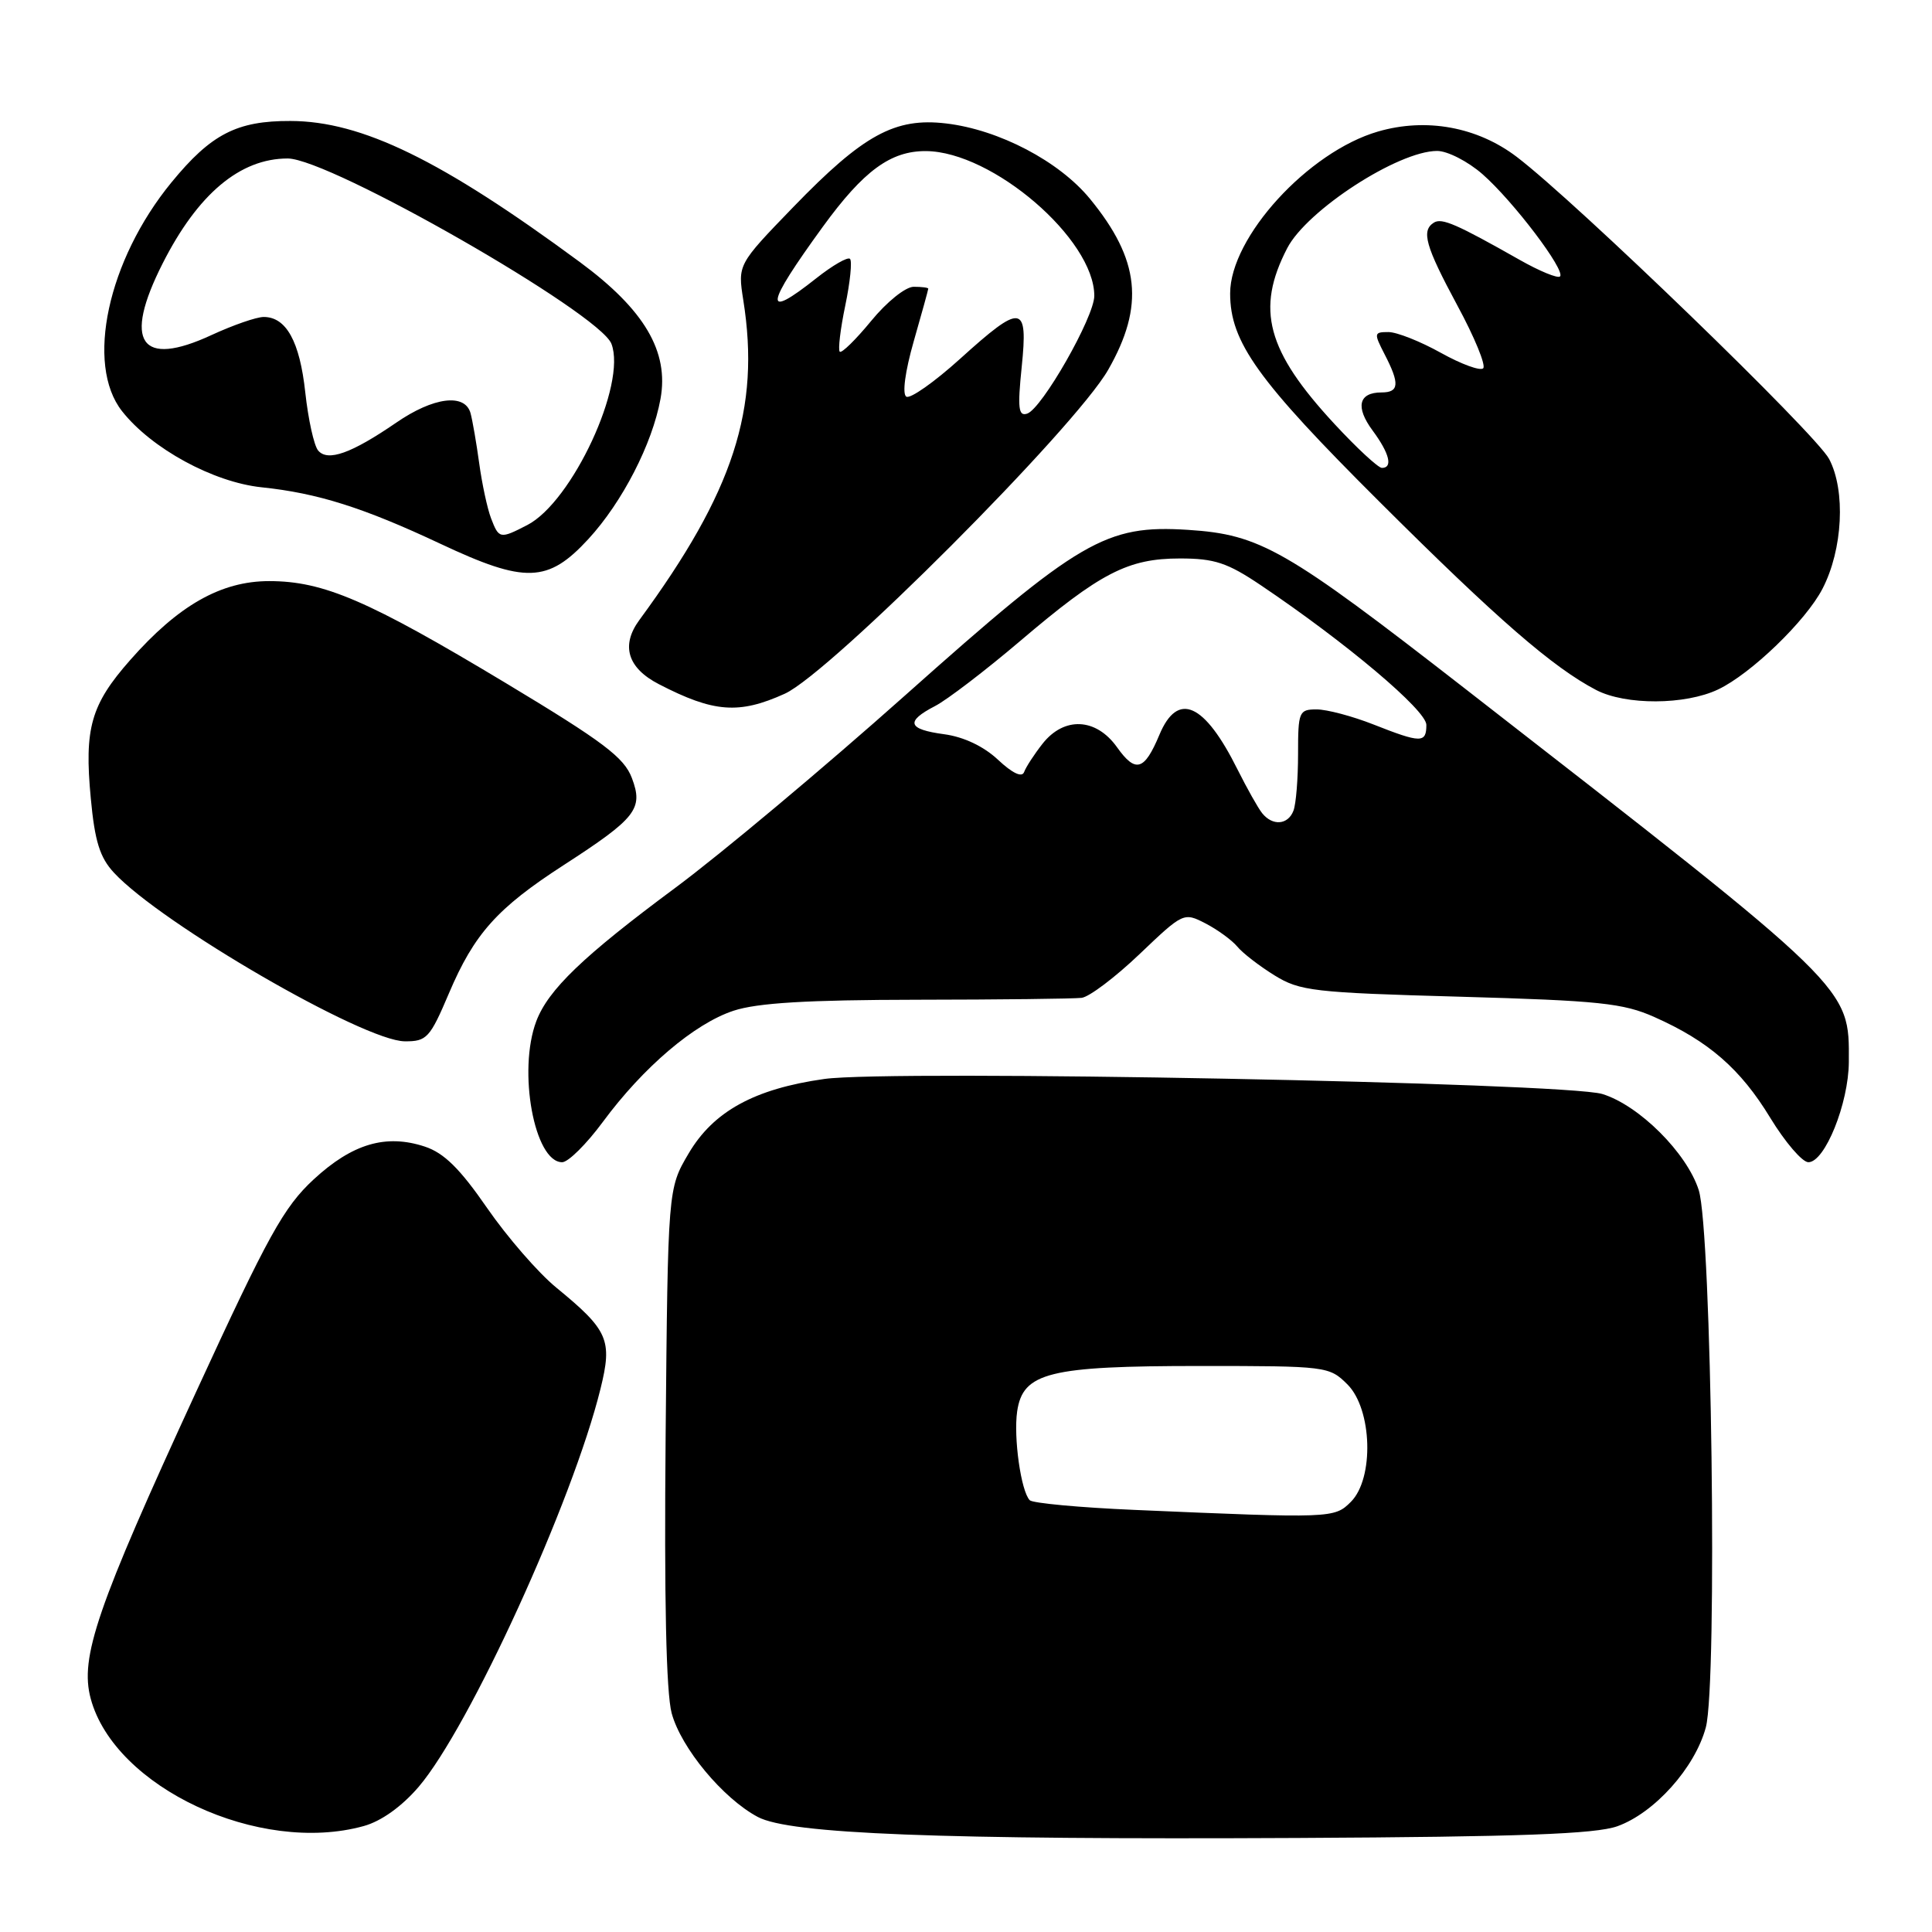 <?xml version="1.0" encoding="UTF-8" standalone="no"?>
<!DOCTYPE svg PUBLIC "-//W3C//DTD SVG 1.1//EN" "http://www.w3.org/Graphics/SVG/1.1/DTD/svg11.dtd" >
<svg xmlns="http://www.w3.org/2000/svg" xmlns:xlink="http://www.w3.org/1999/xlink" version="1.1" viewBox="0 0 256 256">
 <g >
 <path fill="currentColor"
d=" M 214.30 241.99 C 219.22 240.23 224.59 234.24 226.03 228.89 C 227.59 223.09 226.80 163.02 225.09 157.69 C 223.51 152.76 217.18 146.45 212.31 144.96 C 207.35 143.45 118.04 141.72 109.22 142.97 C 99.95 144.28 94.52 147.27 91.24 152.85 C 88.50 157.50 88.50 157.50 88.20 190.21 C 88.00 211.86 88.27 224.30 89.00 227.01 C 90.25 231.62 95.79 238.30 100.42 240.76 C 104.67 243.01 124.32 243.78 172.00 243.54 C 201.44 243.39 211.39 243.02 214.30 241.99 Z  M 48.20 241.96 C 50.52 241.32 53.23 239.38 55.47 236.77 C 62.19 228.91 75.90 198.92 79.57 184.02 C 81.17 177.55 80.61 176.27 73.73 170.63 C 71.33 168.67 67.20 163.91 64.54 160.06 C 60.95 154.86 58.84 152.77 56.29 151.93 C 51.14 150.23 46.69 151.54 41.56 156.28 C 37.60 159.95 35.55 163.65 25.99 184.42 C 12.82 213.02 10.55 219.62 12.02 225.08 C 15.19 236.86 34.36 245.80 48.20 241.96 Z  M 79.88 148.66 C 85.24 141.40 92.01 135.64 97.19 133.93 C 100.33 132.89 106.93 132.49 121.50 132.47 C 132.50 132.46 142.32 132.34 143.32 132.22 C 144.33 132.10 147.78 129.49 150.99 126.43 C 156.78 120.91 156.85 120.87 159.74 122.36 C 161.34 123.19 163.23 124.57 163.94 125.42 C 164.64 126.28 166.86 127.99 168.86 129.23 C 172.24 131.32 174.01 131.53 193.50 132.07 C 211.90 132.59 215.09 132.92 219.23 134.77 C 226.41 137.96 230.63 141.64 234.57 148.12 C 236.54 151.35 238.81 154.00 239.62 154.00 C 241.81 154.00 244.95 146.20 244.98 140.72 C 245.02 130.70 245.69 131.35 194.14 91.26 C 170.33 72.74 167.00 70.83 157.43 70.21 C 146.51 69.51 143.08 71.52 119.98 92.10 C 109.24 101.67 95.52 113.16 89.48 117.64 C 77.25 126.71 72.64 131.14 71.06 135.32 C 68.58 141.89 70.81 154.00 74.49 154.00 C 75.29 154.00 77.71 151.60 79.88 148.66 Z  M 59.49 131.61 C 62.84 123.73 65.88 120.33 74.66 114.65 C 84.32 108.40 85.27 107.18 83.73 103.10 C 82.70 100.36 79.95 98.29 66.97 90.48 C 48.79 79.55 42.87 77.00 35.66 77.00 C 29.28 77.00 23.62 80.22 17.25 87.46 C 12.04 93.37 11.15 96.49 12.03 105.78 C 12.56 111.48 13.23 113.63 15.11 115.65 C 21.37 122.40 48.19 137.95 53.64 137.98 C 56.55 138.00 56.97 137.54 59.49 131.61 Z  M 103.99 91.92 C 110.01 89.19 142.44 56.70 146.84 49.00 C 151.69 40.51 151.04 34.41 144.43 26.35 C 140.35 21.37 132.38 17.19 125.38 16.36 C 118.59 15.55 114.40 17.84 105.12 27.43 C 97.75 35.05 97.75 35.05 98.49 39.77 C 100.78 54.17 97.21 65.15 84.73 82.14 C 82.24 85.52 83.14 88.51 87.31 90.66 C 94.58 94.42 97.92 94.67 103.99 91.92 Z  M 227.65 91.36 C 232.00 89.30 239.30 82.26 241.49 78.01 C 244.18 72.82 244.58 65.02 242.37 60.82 C 240.63 57.51 208.87 26.79 200.98 20.79 C 195.75 16.81 188.98 15.57 182.59 17.43 C 173.33 20.12 163.00 31.44 163.00 38.88 C 163.00 45.32 166.63 50.39 182.80 66.50 C 198.38 82.03 205.75 88.43 211.50 91.43 C 215.41 93.46 223.29 93.43 227.65 91.36 Z  M 77.96 71.43 C 82.46 66.54 86.44 58.81 87.52 52.85 C 88.66 46.58 85.39 41.04 76.84 34.73 C 58.49 21.20 47.95 16.06 38.50 16.03 C 31.38 16.00 27.96 17.77 22.71 24.18 C 14.27 34.48 11.29 48.28 16.17 54.48 C 20.06 59.43 28.26 63.90 34.67 64.57 C 42.08 65.34 48.16 67.26 58.37 72.06 C 69.60 77.34 72.60 77.25 77.96 71.43 Z  M 150.33 200.07 C 143.09 199.76 136.84 199.18 136.45 198.79 C 135.29 197.62 134.28 190.47 134.78 187.01 C 135.54 181.86 138.99 181.00 159.01 181.00 C 175.81 181.00 176.13 181.04 178.55 183.45 C 181.83 186.74 182.10 195.90 179.00 199.00 C 176.81 201.19 176.49 201.20 150.33 200.07 Z  M 167.24 107.75 C 166.69 107.06 165.24 104.47 164.00 102.00 C 159.59 93.13 156.05 91.55 153.62 97.38 C 151.63 102.13 150.47 102.47 148.01 99.01 C 145.23 95.11 141.00 94.92 138.14 98.55 C 137.04 99.95 135.94 101.64 135.70 102.30 C 135.42 103.06 134.16 102.47 132.24 100.67 C 130.34 98.89 127.70 97.64 125.11 97.29 C 120.26 96.64 119.93 95.61 123.91 93.55 C 125.51 92.72 130.57 88.85 135.16 84.95 C 145.80 75.89 149.46 74.00 156.36 74.00 C 160.93 74.00 162.64 74.57 167.04 77.53 C 178.38 85.16 189.00 94.12 189.00 96.05 C 189.00 98.49 188.29 98.48 182.00 96.00 C 179.21 94.90 175.82 94.00 174.46 94.00 C 172.12 94.00 172.00 94.30 172.00 99.92 C 172.00 103.17 171.73 106.55 171.39 107.42 C 170.67 109.31 168.63 109.48 167.24 107.75 Z  M 135.38 48.63 C 136.24 40.25 135.40 40.14 127.19 47.57 C 123.80 50.63 120.61 52.88 120.09 52.56 C 119.53 52.21 119.93 49.23 121.07 45.24 C 122.13 41.54 123.00 38.39 123.00 38.25 C 123.00 38.11 122.13 38.00 121.07 38.00 C 119.99 38.00 117.50 40.00 115.43 42.53 C 113.39 45.01 111.52 46.85 111.27 46.60 C 111.03 46.36 111.35 43.61 112.00 40.50 C 112.65 37.39 112.93 34.60 112.63 34.30 C 112.34 34.00 110.32 35.16 108.15 36.88 C 101.09 42.47 101.33 40.64 109.04 30.03 C 114.44 22.61 118.02 19.99 122.70 20.02 C 131.52 20.09 145.00 31.69 145.00 39.20 C 145.00 42.00 138.06 54.17 136.10 54.81 C 134.95 55.19 134.82 54.09 135.38 48.63 Z  M 176.79 56.14 C 167.85 46.48 166.37 40.98 170.56 32.89 C 173.16 27.86 185.27 20.00 190.43 20.00 C 191.80 20.00 194.51 21.39 196.44 23.08 C 200.53 26.67 207.48 35.85 206.71 36.63 C 206.41 36.92 204.00 35.93 201.34 34.42 C 193.01 29.70 191.06 28.85 190.01 29.49 C 188.29 30.56 188.86 32.58 193.11 40.48 C 195.38 44.67 196.92 48.42 196.53 48.80 C 196.15 49.18 193.63 48.26 190.92 46.75 C 188.21 45.24 185.09 44.00 183.97 44.00 C 182.05 44.00 182.03 44.15 183.47 46.95 C 185.49 50.85 185.40 52.00 183.06 52.00 C 180.02 52.00 179.57 53.93 181.88 57.05 C 184.12 60.08 184.59 62.00 183.11 62.00 C 182.62 62.00 179.77 59.36 176.79 56.14 Z  M 65.06 68.66 C 64.57 67.37 63.87 64.11 63.50 61.41 C 63.13 58.71 62.61 55.71 62.35 54.75 C 61.61 52.08 57.43 52.61 52.51 56.00 C 46.56 60.08 43.42 61.21 42.15 59.69 C 41.60 59.02 40.84 55.56 40.45 51.99 C 39.72 45.25 37.93 42.00 34.94 42.00 C 33.98 42.00 30.88 43.08 28.04 44.39 C 18.60 48.77 16.26 45.35 21.55 34.91 C 26.22 25.69 31.81 21.00 38.12 21.00 C 43.69 21.00 79.47 41.49 81.02 45.56 C 83.06 50.91 75.81 66.50 69.87 69.57 C 66.25 71.44 66.11 71.41 65.06 68.66 Z "/>
</g>
</svg>